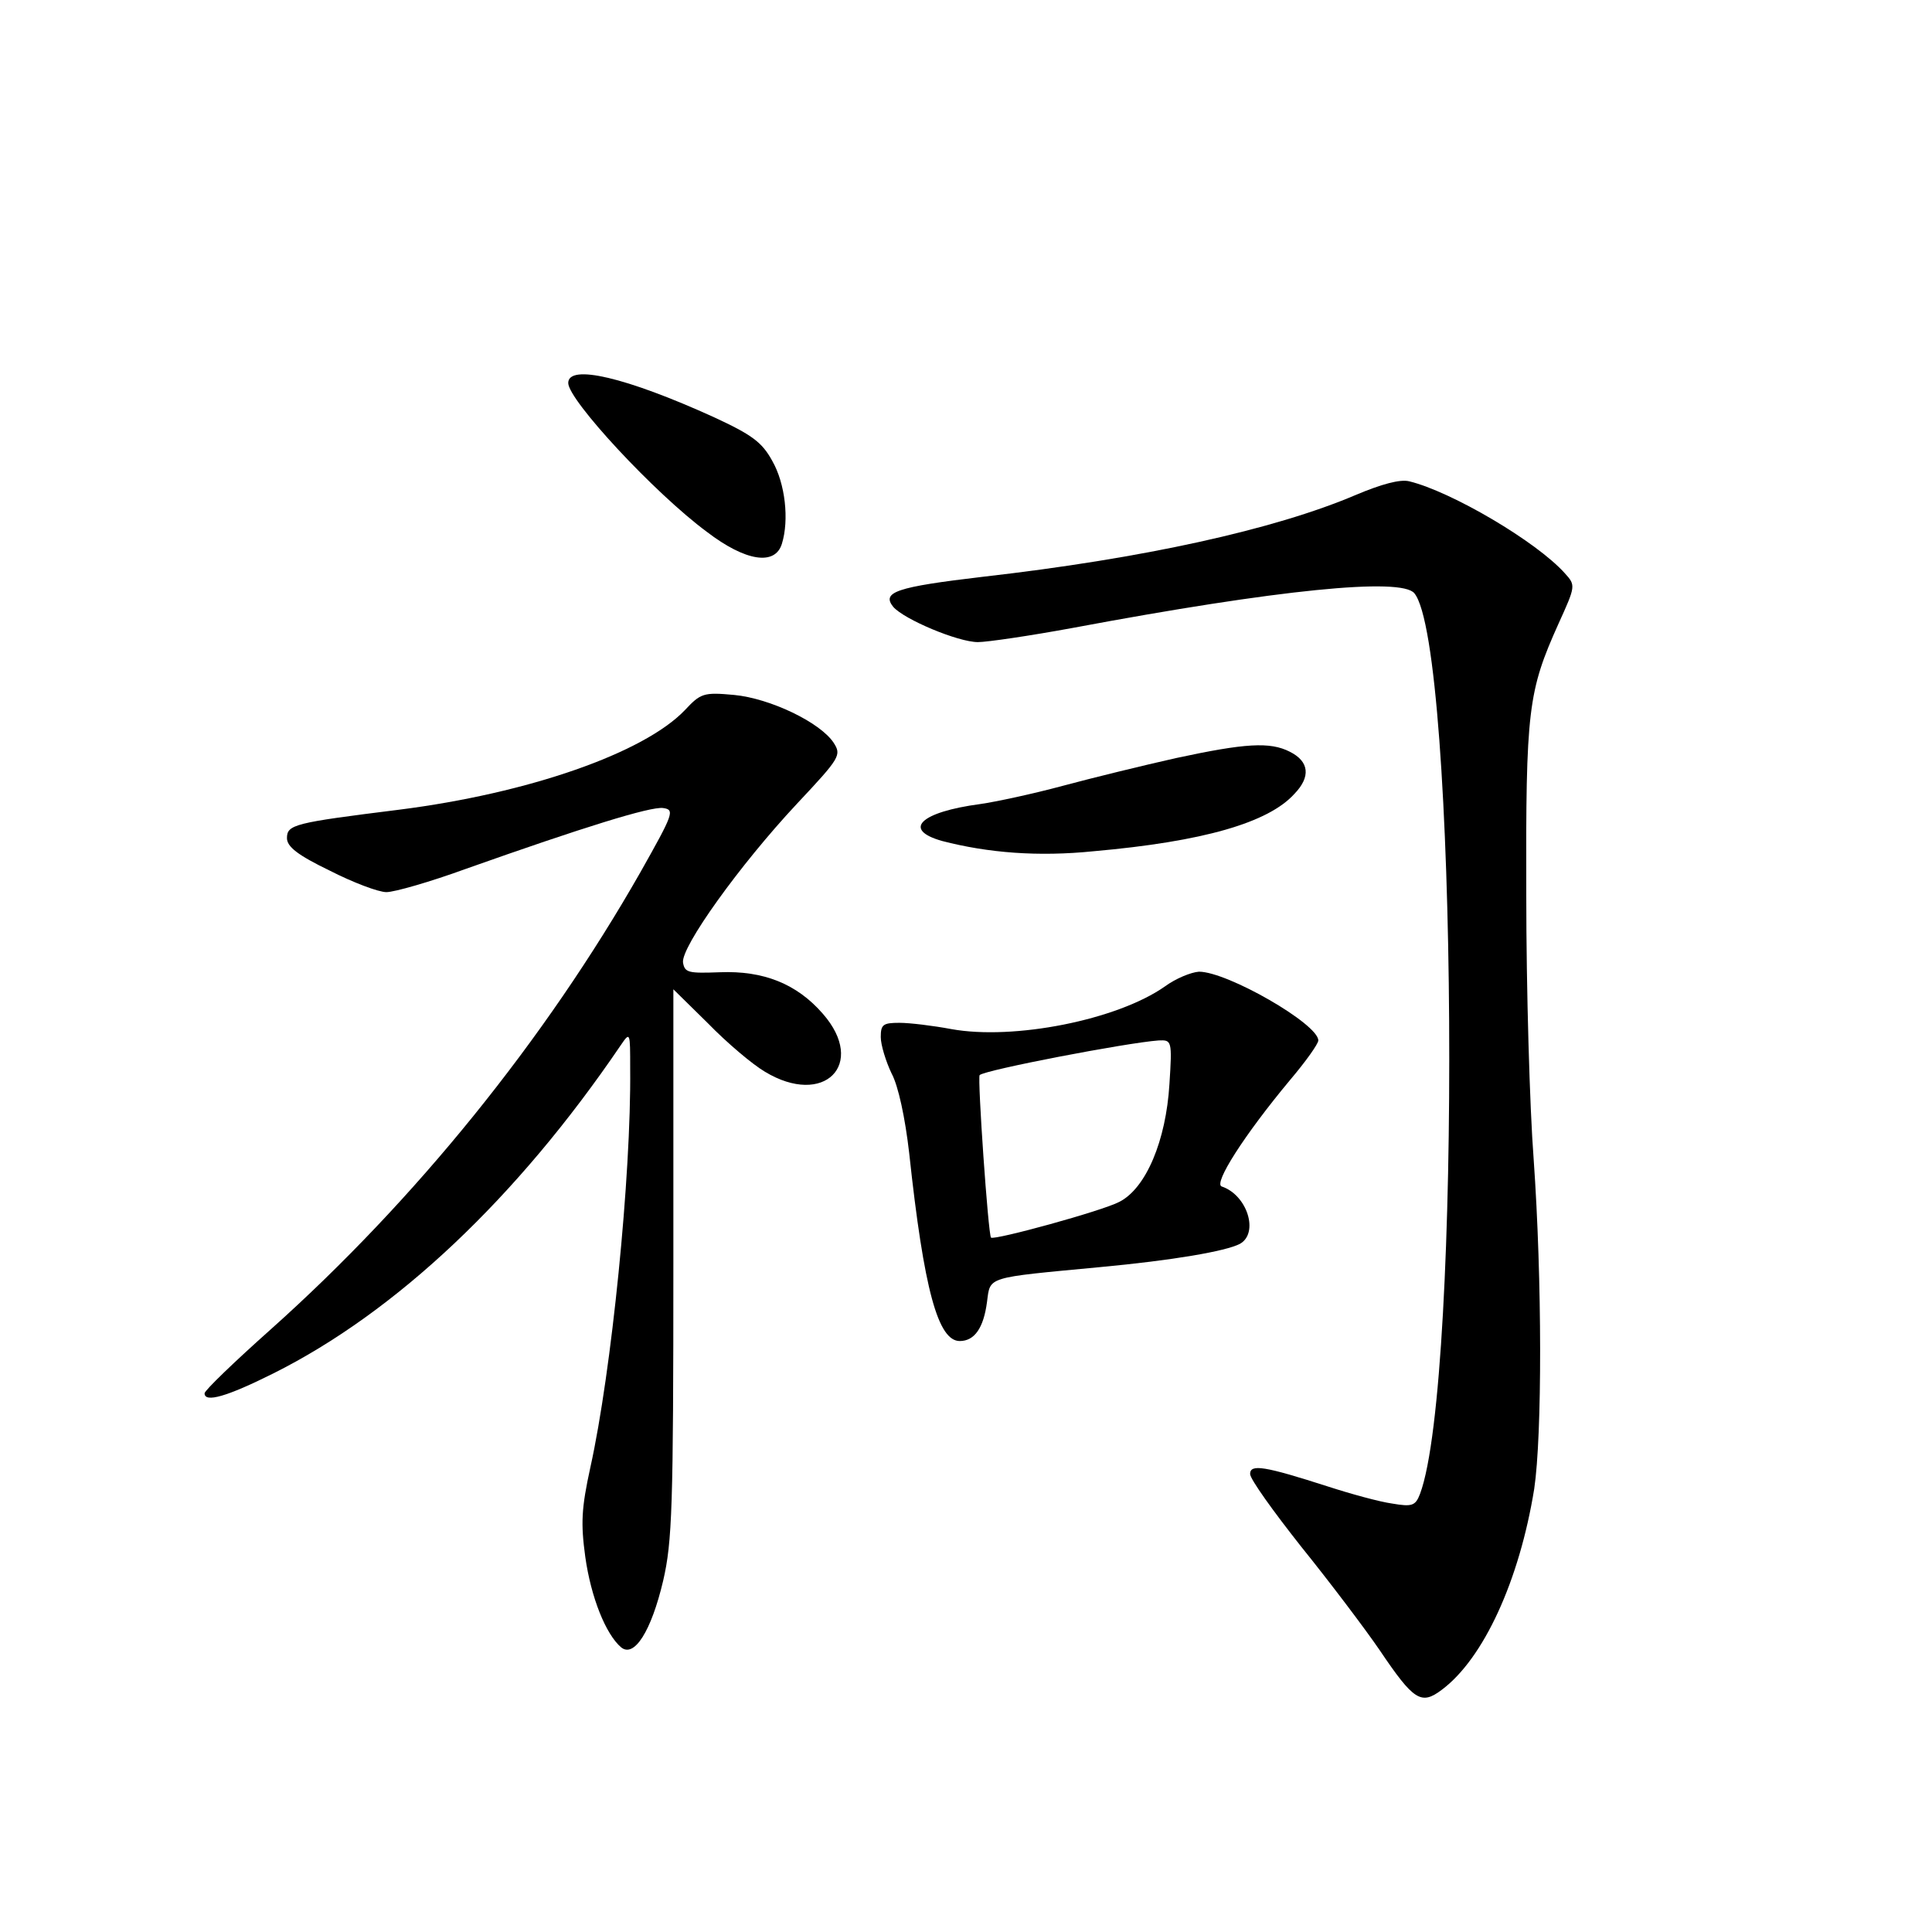 <?xml version="1.0" standalone="no"?>
<!DOCTYPE svg PUBLIC "-//W3C//DTD SVG 20010904//EN"
 "http://www.w3.org/TR/2001/REC-SVG-20010904/DTD/svg10.dtd">
<svg version="1.0" xmlns="http://www.w3.org/2000/svg"
 width="340pt" height="340pt" viewBox="0 0 340 340"
 preserveAspectRatio="xMidYMid meet">
<g transform="translate(0,340) scale(0.1,-0.1)"
fill="#000000" stroke="none">
<path d="M1000 2726 c0 -30 152 -194 244 -262 68 -52 120 -60 132 -21 13 42 6
106 -17 146 -18 33 -36 46 -103 77 -154 70 -256 94 -256 60z"/>
<path d="M2386 2529 c-143 -61 -375 -112 -656 -144 -153 -18 -179 -27 -158
-53 19 -22 114 -62 149 -62 16 0 91 11 167 25 363 68 578 89 601 61 76 -92 84
-1388 10 -1585 -8 -21 -14 -23 -49 -17 -22 3 -73 17 -113 30 -112 36 -137 40
-137 22 0 -9 41 -66 90 -128 50 -62 112 -144 138 -182 60 -89 73 -97 109 -70
74 55 137 193 163 354 14 95 14 367 -1 580 -7 91 -13 300 -13 465 -1 327 3
358 57 478 30 66 30 67 11 88 -50 56 -200 144 -274 162 -16 4 -49 -5 -94 -24z"/>
<path d="M1205 2150 c-72 -75 -274 -146 -503 -175 -184 -23 -197 -26 -197 -50
0 -15 19 -30 75 -57 41 -21 86 -38 100 -38 14 0 77 18 140 41 206 73 325 110
347 107 21 -3 18 -10 -40 -113 -168 -295 -396 -577 -650 -804 -64 -57 -117
-108 -117 -113 0 -17 39 -6 121 35 216 108 429 309 611 577 17 25 17 24 17
-40 2 -189 -33 -535 -70 -702 -16 -73 -17 -99 -9 -158 10 -71 36 -136 63 -159
23 -19 53 28 74 117 16 69 18 130 18 559 l0 482 61 -60 c33 -34 78 -72 100
-85 104 -63 180 13 102 102 -46 53 -105 76 -181 73 -55 -2 -62 -1 -65 17 -4
27 100 172 200 279 77 82 79 86 65 108 -24 36 -112 78 -175 84 -54 5 -59 3
-87 -27z"/>
<path d="M2070 2066 c-58 -13 -148 -35 -200 -49 -52 -14 -117 -28 -145 -32
-105 -14 -138 -45 -67 -65 81 -21 169 -28 267 -18 192 17 307 50 353 101 29
30 26 57 -8 74 -35 18 -79 15 -200 -11z"/>
<path d="M2050 1664 c-84 -59 -266 -95 -376 -75 -32 6 -73 11 -91 11 -29 0
-33 -3 -33 -25 0 -14 9 -43 19 -64 12 -22 24 -79 31 -140 26 -242 51 -331 89
-331 26 0 42 23 48 69 6 45 -3 42 198 61 129 12 222 28 247 41 34 19 13 86
-32 101 -15 5 40 91 120 187 28 33 50 64 50 70 0 29 -160 121 -210 121 -14 -1
-41 -12 -60 -26z m8 -172 c-6 -99 -41 -183 -88 -207 -30 -16 -220 -68 -226
-63 -5 6 -24 281 -20 286 9 9 259 57 315 61 23 1 24 0 19 -77z"/>
</g>
</svg>
